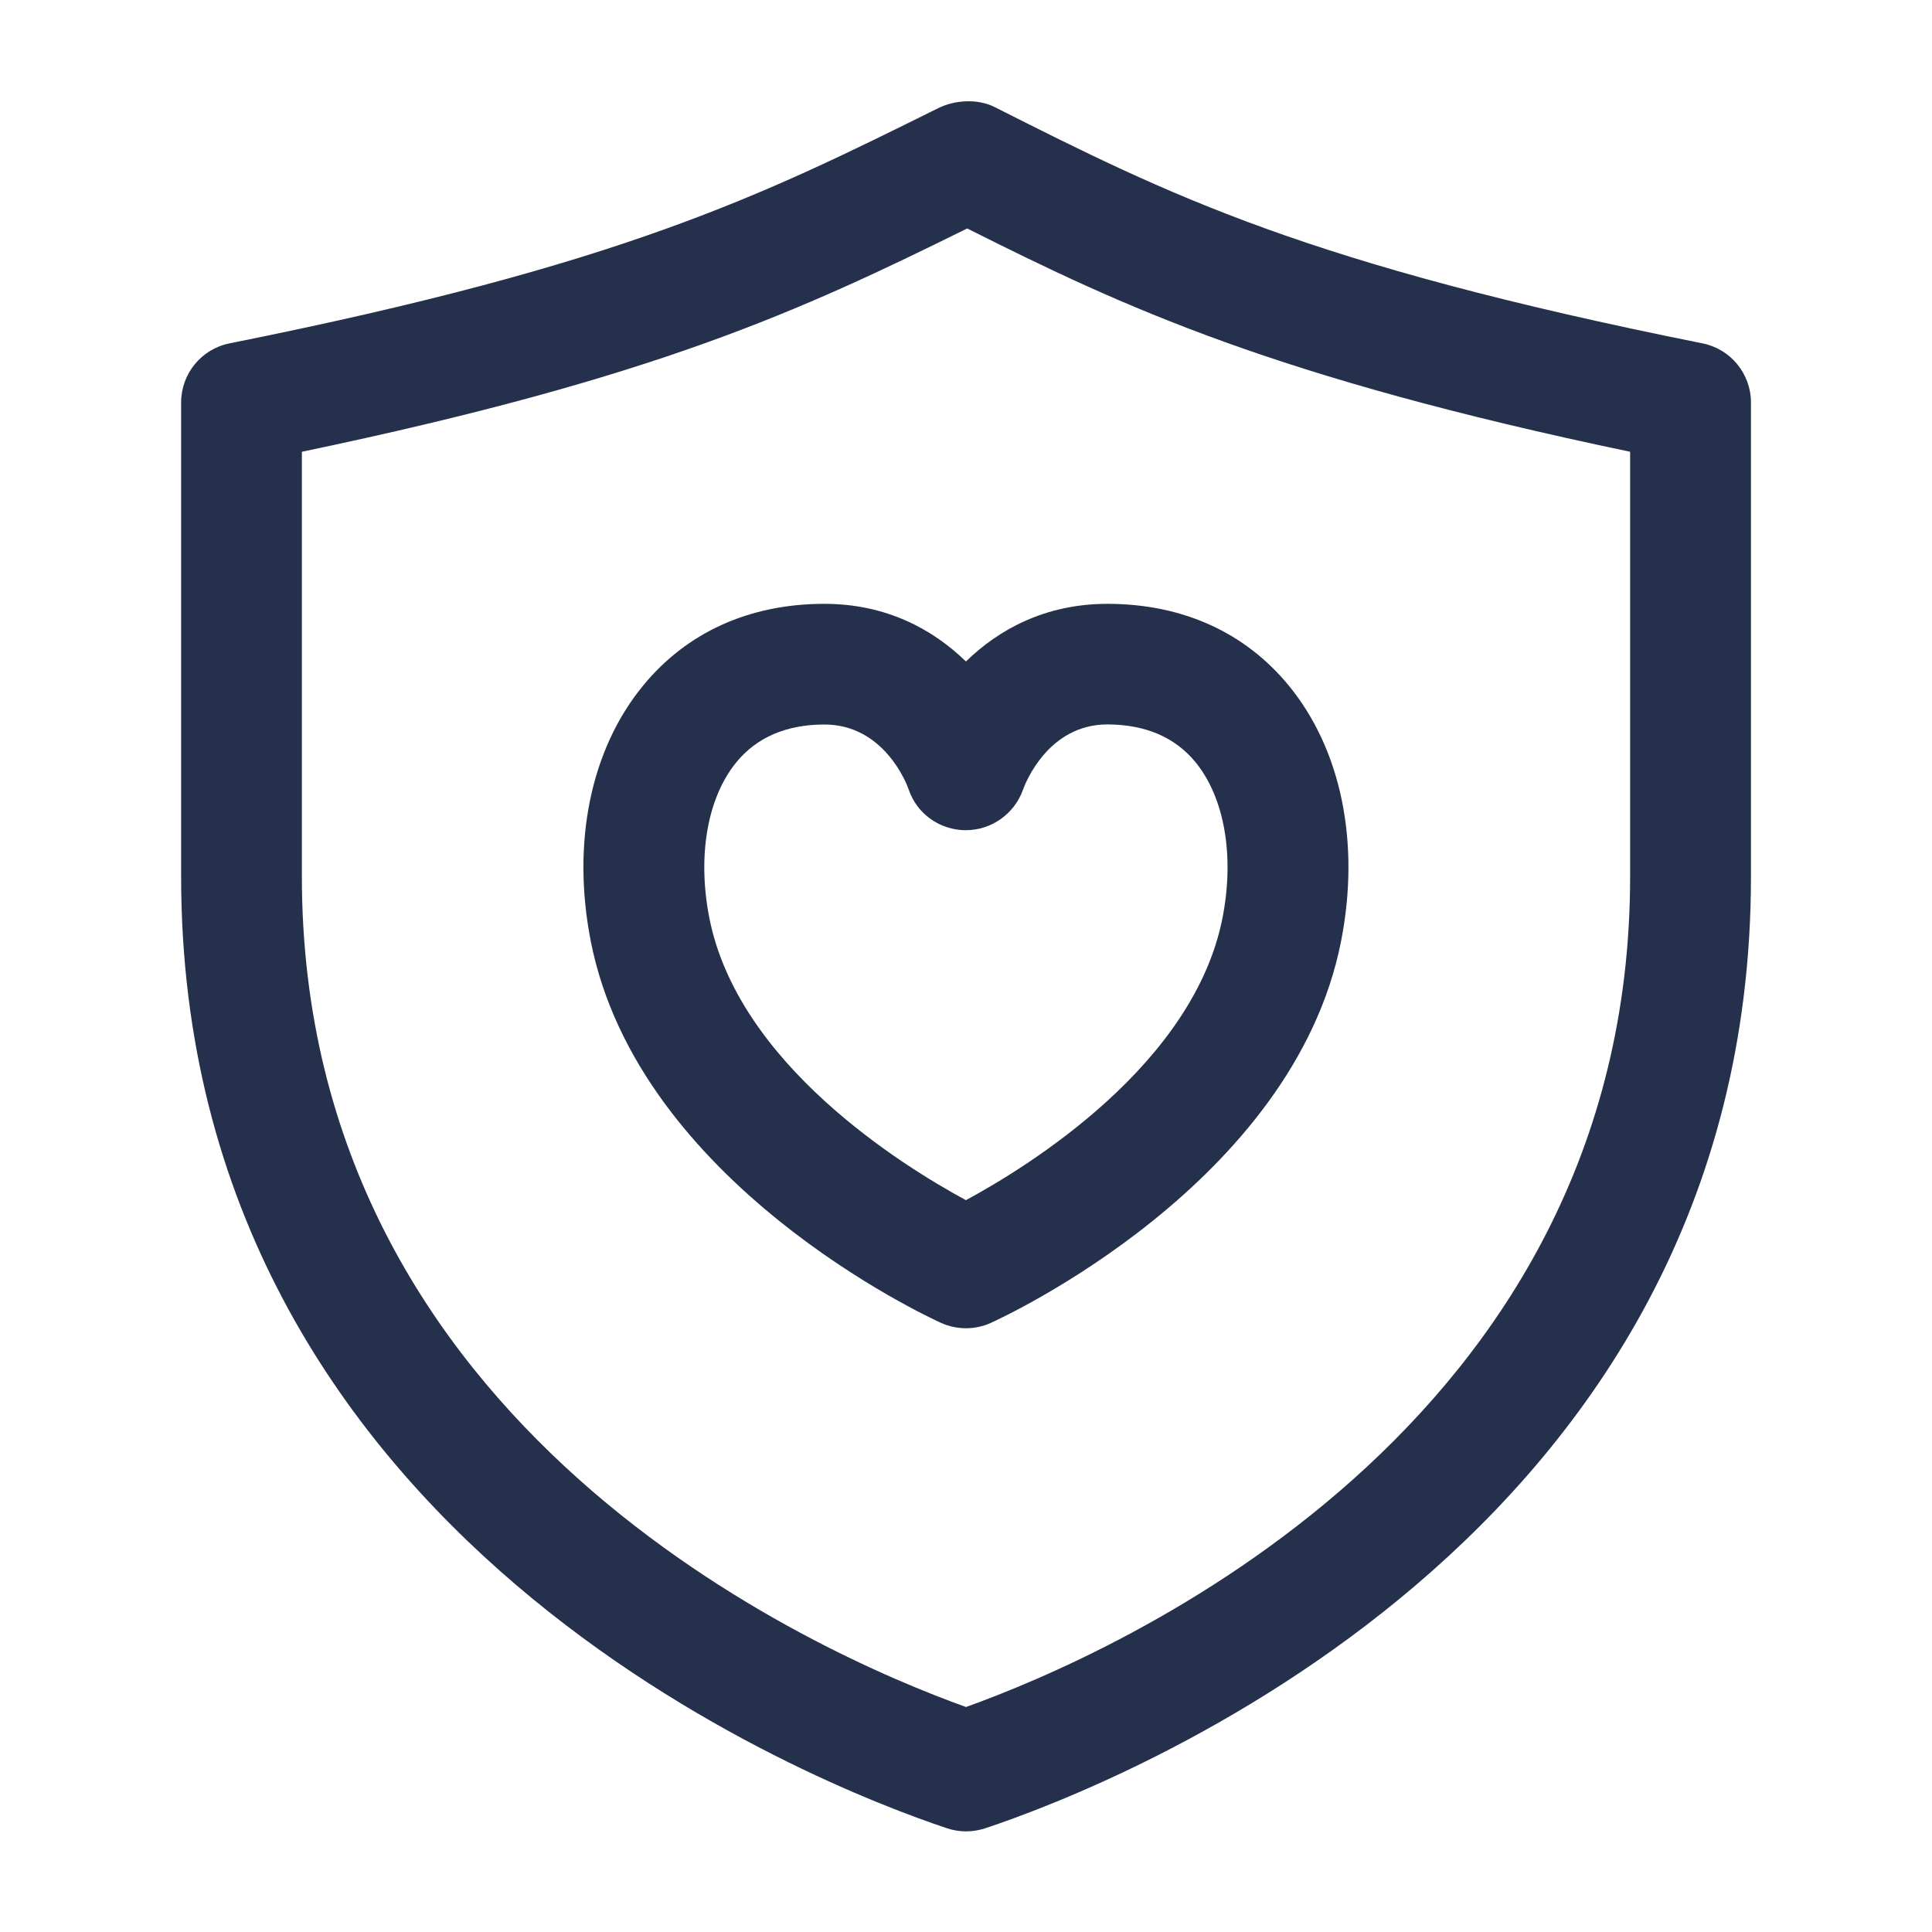 <svg width="24" height="24" viewBox="0 0 24 24" fill="none" xmlns="http://www.w3.org/2000/svg">
<path d="M12 22.75C11.92 22.75 11.84 22.737 11.763 22.711C10.174 22.181 2.25 19.122 2.25 10.888V5C2.25 4.643 2.502 4.334 2.853 4.265C7.733 3.289 9.463 2.431 11.654 1.344C11.866 1.239 12.146 1.225 12.356 1.33C14.515 2.419 16.221 3.279 21.148 4.265C21.499 4.335 21.751 4.643 21.751 5V10.889C21.751 19.123 13.827 22.182 12.238 22.712C12.16 22.737 12.08 22.75 12 22.75ZM3.75 5.612V10.888C3.75 17.753 10.168 20.548 12 21.205C13.832 20.548 20.25 17.752 20.25 10.888V5.612C15.827 4.686 13.968 3.819 12.015 2.838C9.938 3.865 8.135 4.696 3.75 5.612ZM12 16.5C11.895 16.5 11.789 16.478 11.691 16.434C11.538 16.365 7.927 14.702 7.338 11.688C7.1 10.469 7.336 9.313 7.987 8.519C8.529 7.857 9.303 7.505 10.226 7.501C10.231 7.501 10.235 7.501 10.24 7.501C11.01 7.501 11.589 7.818 11.999 8.217C12.409 7.818 12.988 7.501 13.757 7.501C13.761 7.501 13.766 7.501 13.771 7.501C14.695 7.505 15.469 7.857 16.011 8.518C16.661 9.312 16.899 10.467 16.66 11.688C16.071 14.702 12.461 16.365 12.307 16.434C12.211 16.478 12.105 16.5 12 16.5ZM10.24 9C10.238 9 10.237 9 10.235 9C9.767 9.002 9.401 9.16 9.148 9.468C8.787 9.909 8.661 10.632 8.811 11.399C9.166 13.217 11.211 14.482 11.999 14.909C12.787 14.483 14.832 13.218 15.187 11.399C15.337 10.63 15.211 9.908 14.85 9.467C14.597 9.159 14.232 9.002 13.762 8.999C13.76 8.999 13.759 8.999 13.757 8.999C13.021 8.999 12.736 9.729 12.707 9.813C12.6 10.111 12.315 10.313 11.999 10.313C11.997 10.313 11.994 10.313 11.991 10.313C11.672 10.31 11.388 10.108 11.287 9.805C11.262 9.73 10.978 9 10.24 9ZM15.925 11.543H15.935H15.925Z" fill="#25314C"/>
</svg>
